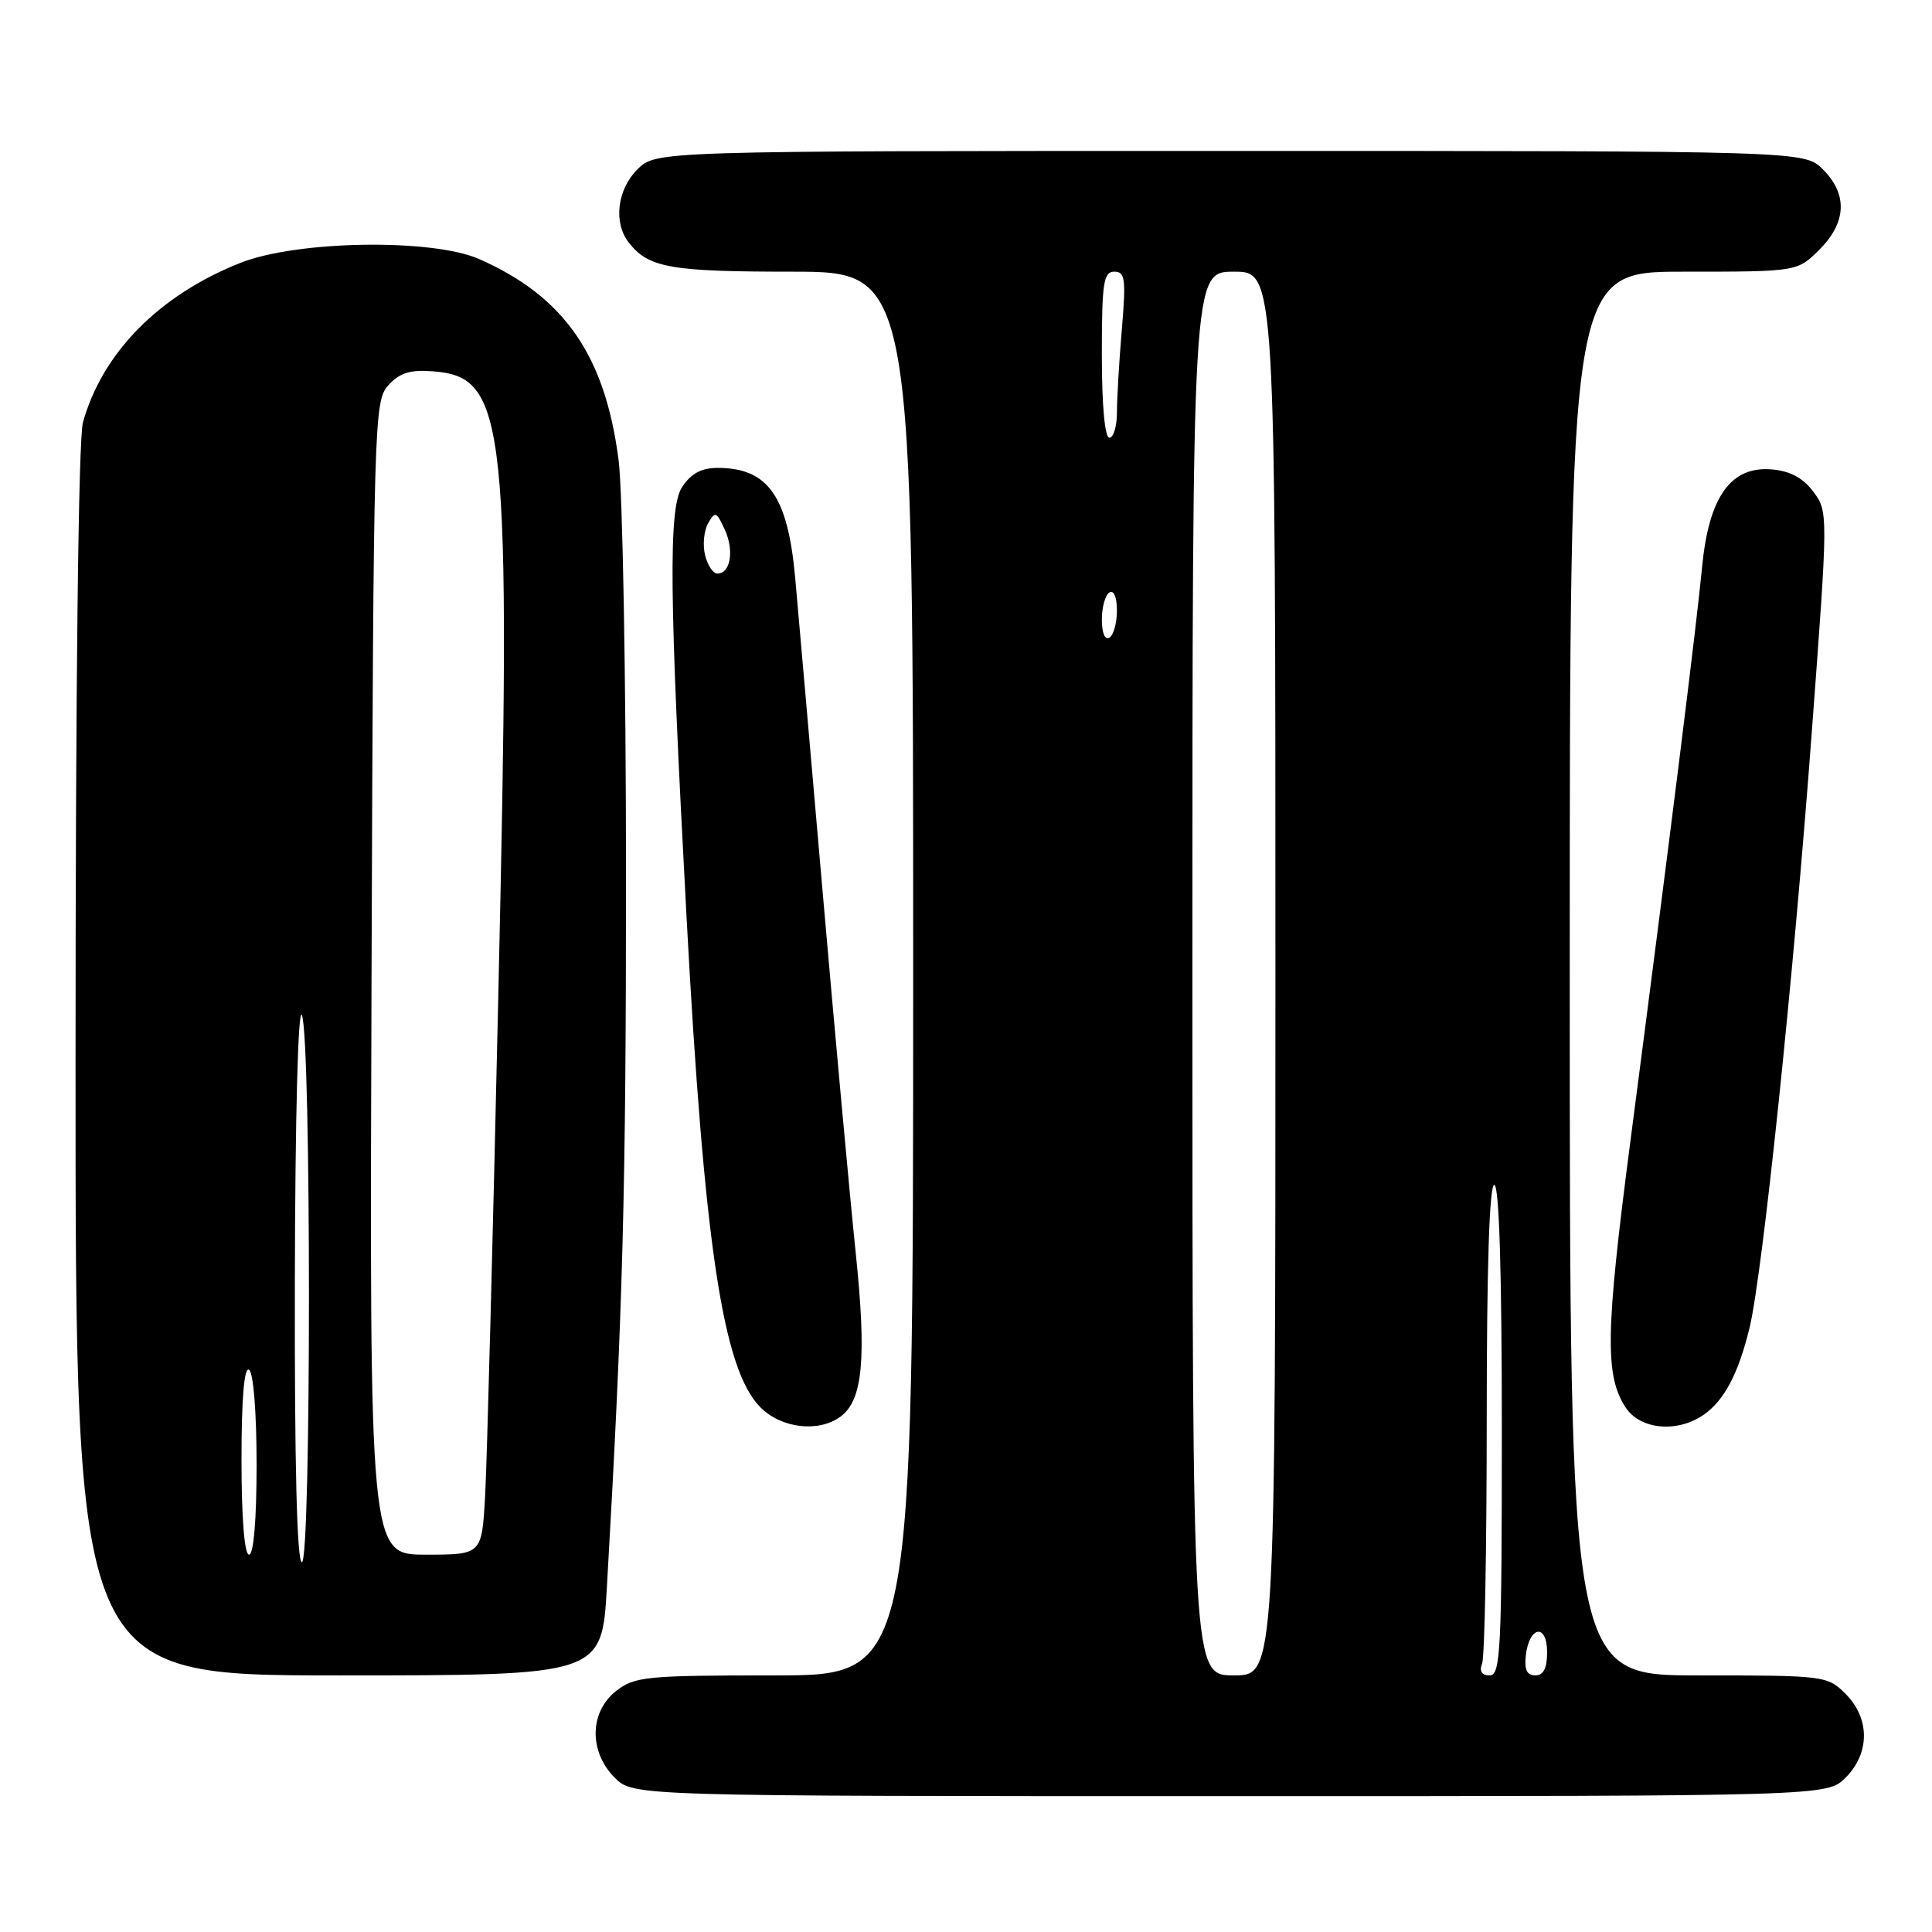 <?xml version="1.0" encoding="UTF-8" standalone="no"?>
<!DOCTYPE svg PUBLIC "-//W3C//DTD SVG 1.1//EN" "http://www.w3.org/Graphics/SVG/1.1/DTD/svg11.dtd" >
<svg xmlns="http://www.w3.org/2000/svg" xmlns:xlink="http://www.w3.org/1999/xlink" version="1.1" viewBox="0 0 256 256">
 <g >
 <path fill="currentColor"
d=" M 244.55 235.55 C 247.79 232.30 247.79 227.70 244.55 224.45 C 242.13 222.04 241.81 222.00 225.05 222.00 C 208.00 222.00 208.00 222.00 208.00 129.00 C 208.00 36.00 208.00 36.00 223.08 36.00 C 238.15 36.00 238.15 36.00 241.08 33.08 C 244.68 29.47 244.85 25.76 241.55 22.45 C 239.09 20.00 239.09 20.00 163.00 20.00 C 86.91 20.00 86.91 20.00 84.45 22.45 C 81.79 25.12 81.26 29.46 83.28 32.09 C 85.89 35.48 88.77 36.00 104.93 36.00 C 121.00 36.00 121.00 36.00 121.00 129.00 C 121.00 222.00 121.00 222.00 102.63 222.00 C 85.57 222.00 84.08 222.15 81.63 224.07 C 78.10 226.86 78.01 232.10 81.45 235.55 C 83.91 238.00 83.91 238.00 163.00 238.00 C 242.09 238.00 242.09 238.00 244.55 235.55 Z  M 80.42 210.25 C 82.55 173.16 82.95 158.05 82.95 115.50 C 82.94 89.65 82.50 65.12 81.97 61.00 C 80.19 47.11 74.79 39.31 63.50 34.33 C 57.28 31.58 39.35 31.86 31.86 34.83 C 21.11 39.08 13.56 46.74 10.99 55.97 C 10.39 58.14 10.01 90.66 10.01 140.75 C 10.00 222.00 10.00 222.00 44.87 222.00 C 79.74 222.00 79.74 222.00 80.42 210.25 Z  M 111.36 187.72 C 114.34 185.55 114.85 179.98 113.37 165.84 C 112.61 158.54 110.64 137.02 108.99 118.03 C 107.34 99.04 105.71 80.35 105.36 76.50 C 104.38 65.70 101.75 62.00 95.09 62.00 C 92.93 62.00 91.56 62.74 90.38 64.54 C 88.55 67.33 88.67 78.81 90.97 121.50 C 93.32 165.13 95.79 181.52 100.77 186.49 C 103.55 189.27 108.46 189.84 111.36 187.72 Z  M 225.78 187.44 C 228.48 185.55 230.34 182.02 231.82 175.96 C 233.53 168.94 237.64 129.65 240.06 97.16 C 242.25 67.91 242.25 67.81 240.28 65.16 C 238.92 63.33 237.21 62.41 234.78 62.20 C 229.33 61.73 226.41 65.84 225.53 75.20 C 224.81 82.74 221.44 109.78 216.00 151.50 C 212.74 176.49 212.64 182.28 215.40 186.49 C 217.34 189.45 222.26 189.90 225.78 187.44 Z  M 158.00 129.00 C 158.00 36.00 158.00 36.00 163.50 36.00 C 169.00 36.00 169.00 36.00 169.00 129.00 C 169.00 222.00 169.00 222.00 163.50 222.00 C 158.00 222.00 158.00 222.00 158.00 129.00 Z  M 196.39 220.42 C 196.73 219.55 197.00 204.92 197.00 187.92 C 197.00 167.97 197.35 157.00 198.00 157.00 C 198.65 157.00 199.00 168.50 199.00 189.50 C 199.00 218.68 198.84 222.00 197.39 222.00 C 196.34 222.00 195.99 221.46 196.39 220.42 Z  M 202.18 219.33 C 202.64 215.43 205.00 215.09 205.00 218.92 C 205.00 221.05 204.52 222.00 203.43 222.00 C 202.32 222.00 201.96 221.22 202.18 219.33 Z  M 146.00 82.12 C 146.00 80.47 146.45 78.84 147.00 78.50 C 147.58 78.14 148.00 79.14 148.00 80.88 C 148.00 82.53 147.55 84.16 147.00 84.50 C 146.42 84.86 146.00 83.86 146.00 82.12 Z  M 146.00 47.00 C 146.00 37.45 146.22 36.00 147.65 36.00 C 149.09 36.00 149.21 36.95 148.65 43.65 C 148.29 47.86 148.00 52.81 148.00 54.65 C 148.00 56.49 147.55 58.00 147.00 58.00 C 146.39 58.00 146.00 53.67 146.00 47.00 Z  M 39.07 169.75 C 39.11 148.03 39.50 133.33 40.00 134.50 C 41.25 137.41 41.25 207.00 40.00 207.00 C 39.35 207.00 39.02 193.96 39.07 169.75 Z  M 32.00 193.44 C 32.00 185.32 32.35 181.10 33.00 181.50 C 33.58 181.86 34.00 187.18 34.00 194.06 C 34.00 201.35 33.61 206.00 33.00 206.00 C 32.39 206.00 32.00 201.15 32.00 193.44 Z  M 49.23 129.60 C 49.49 55.49 49.56 53.15 51.45 51.06 C 52.94 49.41 54.33 48.97 57.35 49.20 C 67.15 49.94 67.74 55.57 66.03 131.86 C 65.31 164.11 64.52 193.99 64.28 198.25 C 63.84 206.00 63.84 206.00 56.40 206.00 C 48.96 206.00 48.96 206.00 49.23 129.60 Z  M 93.43 73.57 C 93.09 72.24 93.27 70.33 93.83 69.34 C 94.75 67.70 94.94 67.78 96.05 70.21 C 97.31 72.99 96.79 76.00 95.05 76.00 C 94.49 76.00 93.76 74.91 93.43 73.57 Z "/>
</g>
</svg>